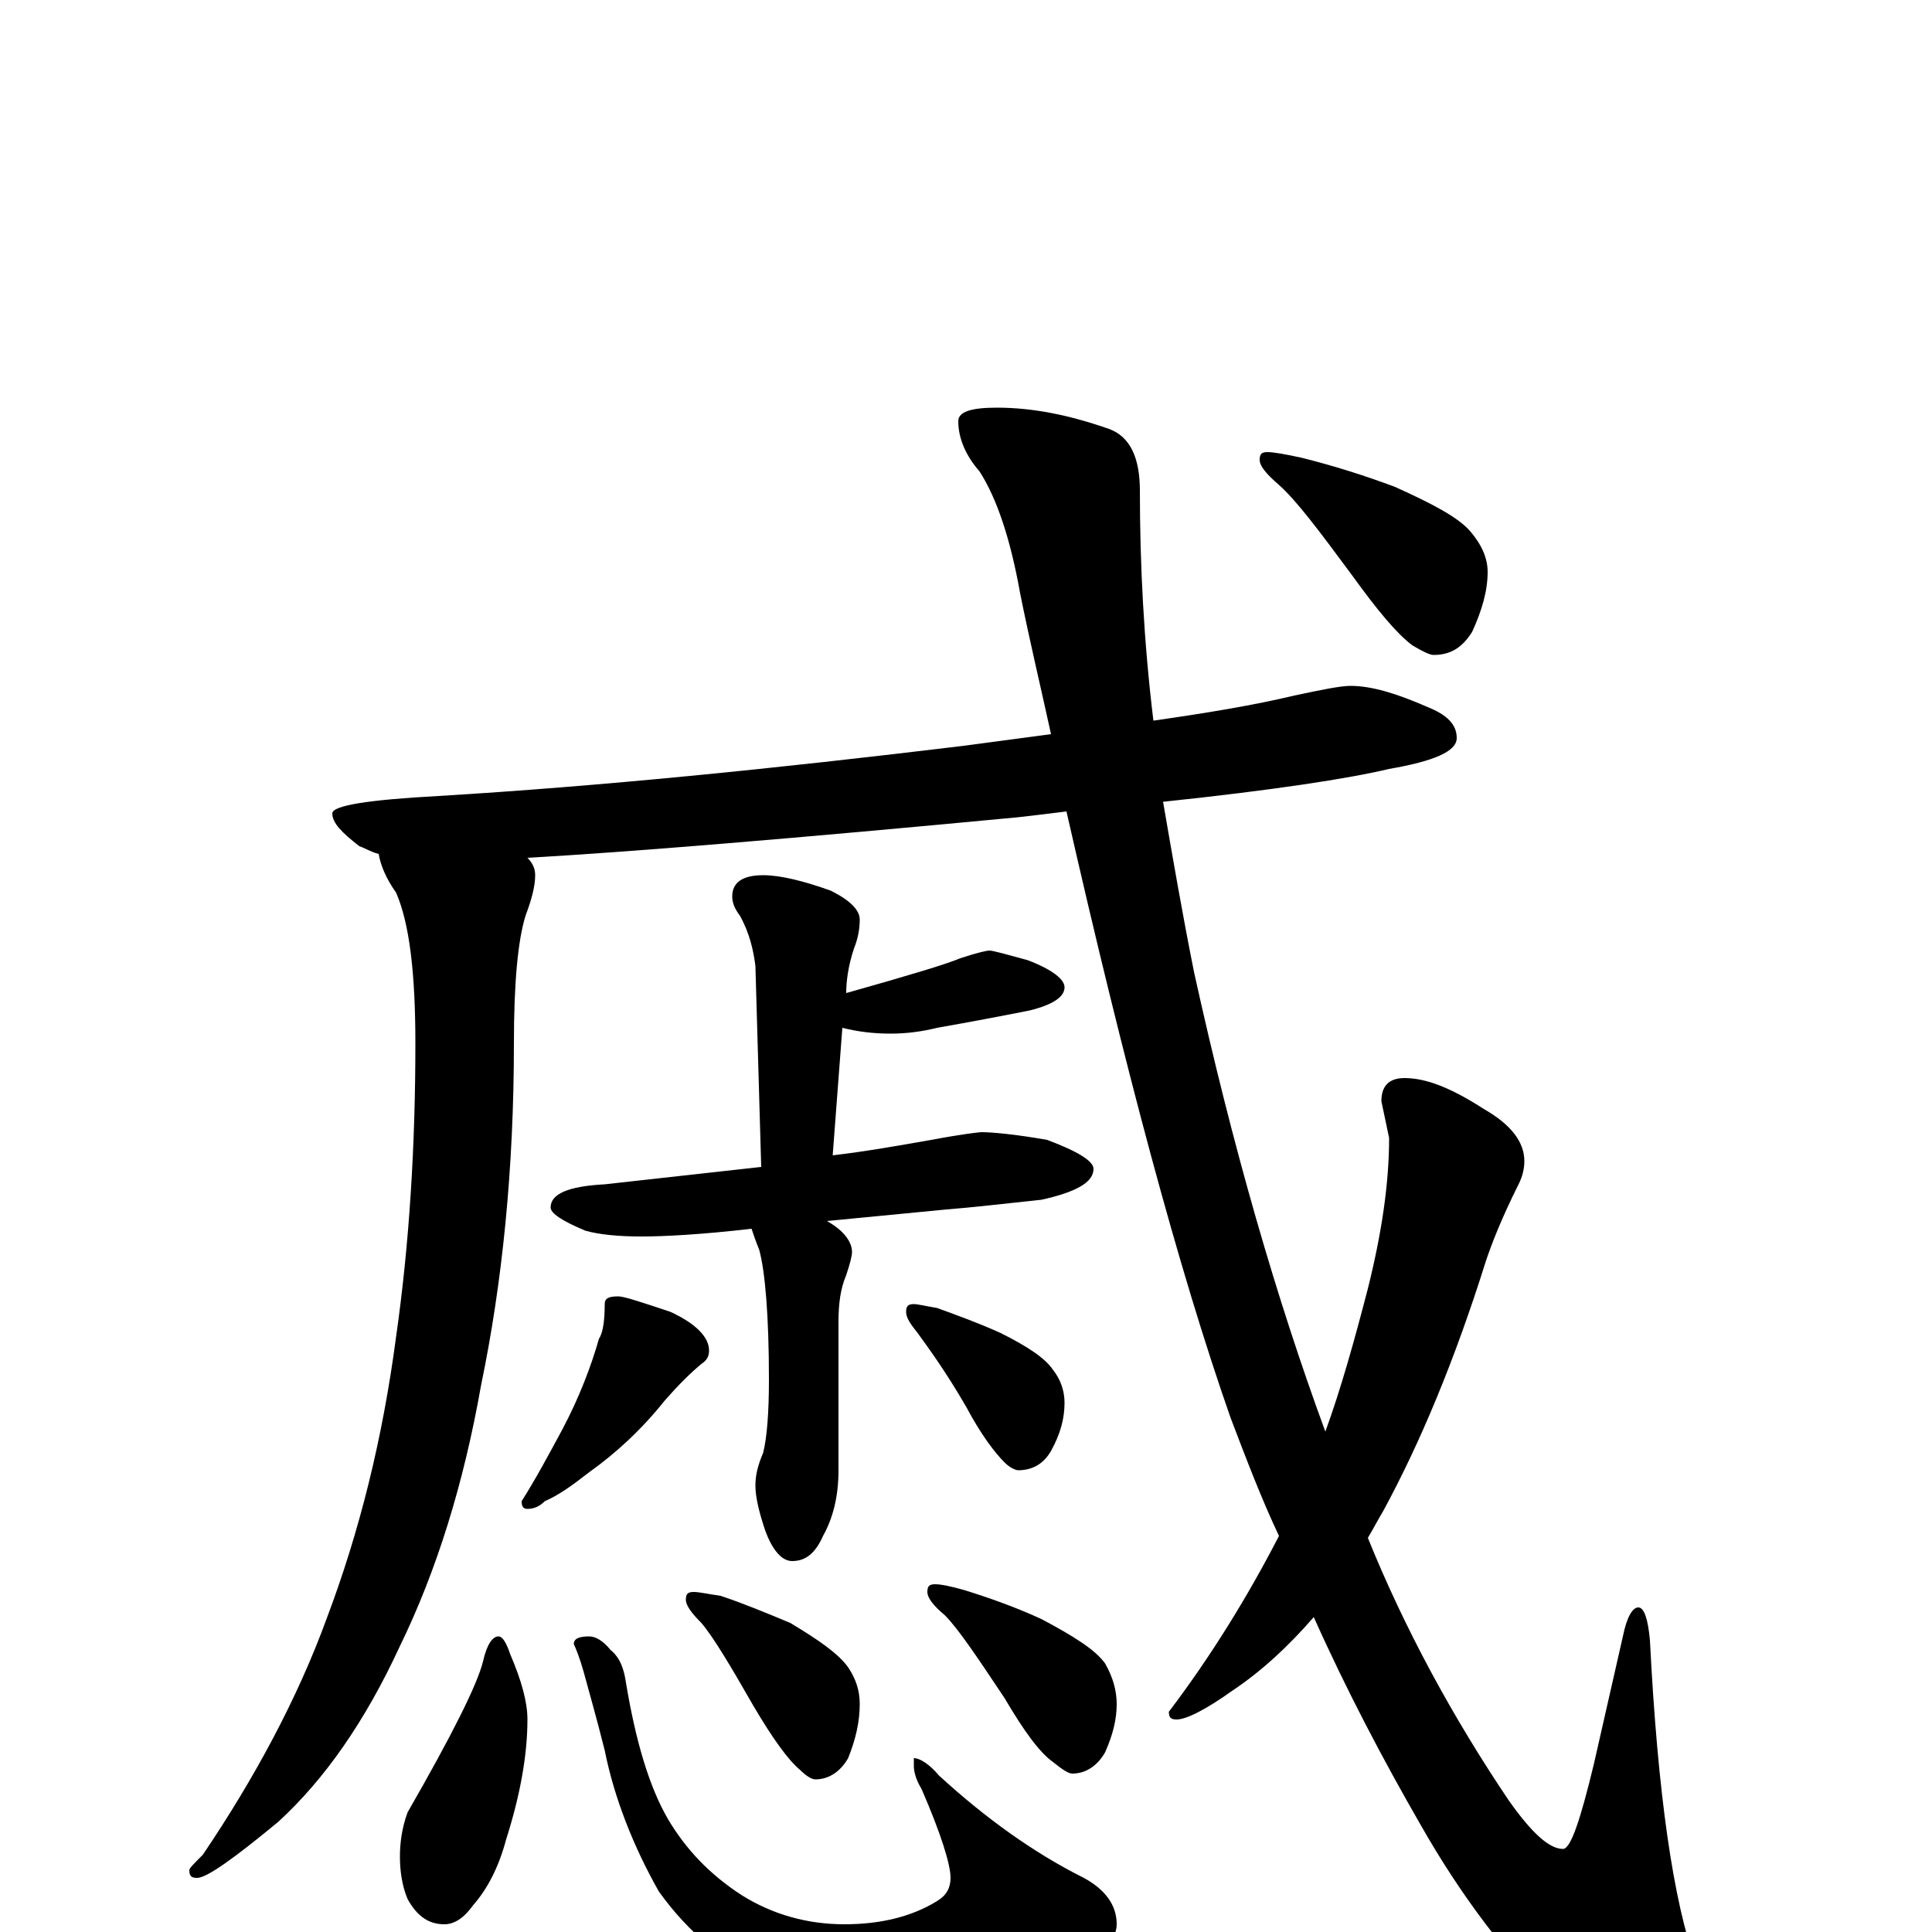 <?xml version="1.0" encoding="utf-8" ?>
<!DOCTYPE svg PUBLIC "-//W3C//DTD SVG 1.1//EN" "http://www.w3.org/Graphics/SVG/1.1/DTD/svg11.dtd">
<svg version="1.1" id="Layer_1" xmlns="http://www.w3.org/2000/svg" xmlns:xlink="http://www.w3.org/1999/xlink" x="0px" y="145px" width="1000px" height="1000px" viewBox="0 0 1000 1000" enable-background="new 0 0 1000 1000" xml:space="preserve">
<g id="Layer_1">
<path id="glyph" transform="matrix(1 0 0 -1 0 1000)" d="M699,645C710,645 723,641 739,634C749,630 754,625 754,618C754,611 742,606 719,602C698,597 659,591 602,585C607,556 612,527 618,497C638,406 661,327 686,259C694,281 701,306 708,333C715,361 719,387 719,411l-4,19C715,438 719,442 727,442C738,442 751,437 768,426C782,418 789,409 789,399C789,395 788,391 786,387C777,369 772,356 769,347C753,296 735,253 716,218C713,213 711,209 708,204C727,157 752,111 781,68C793,51 802,43 809,43C813,43 818,58 825,87l15,66C842,163 845,168 848,168C851,168 853,162 854,151C858,72 866,16 878,-17C884,-32 887,-43 887,-50C887,-63 880,-70 867,-70C854,-70 834,-60 808,-40C780,-13 756,19 735,56C716,89 697,125 680,163C667,148 653,135 638,125C624,115 614,110 609,110C606,110 605,111 605,114C627,143 646,174 662,205C653,224 645,245 637,266C610,343 582,448 552,580C544,579 536,578 527,577C411,566 326,559 273,556C276,553 277,550 277,547C277,541 275,534 272,526C268,513 266,491 266,460C266,395 260,336 249,283C240,232 226,187 207,148C189,109 168,79 144,57C121,38 107,28 102,28C99,28 98,29 98,32C98,33 100,35 105,40C132,80 154,121 169,162C186,207 198,255 205,308C212,357 215,408 215,460C215,496 212,522 205,538C200,545 197,552 196,558C192,559 189,561 186,562C177,569 172,574 172,579C172,583 190,586 227,588C310,593 400,602 499,614C514,616 529,618 544,620C539,643 533,668 528,693C523,721 516,742 507,756C500,764 496,773 496,782C496,787 503,789 516,789C535,789 554,785 574,778C585,774 590,763 590,746C590,708 592,668 597,627C625,631 649,635 670,640C684,643 694,645 699,645M395,547C404,547 416,544 430,539C440,534 445,529 445,524C445,519 444,514 442,509C439,500 438,492 438,486C470,495 490,501 497,504C506,507 511,508 512,508C514,508 521,506 532,503C545,498 551,493 551,489C551,484 545,480 533,477C518,474 502,471 485,468C477,466 469,465 461,465C452,465 444,466 436,468l-5,-66C448,404 465,407 482,410C498,413 507,414 508,414C513,414 525,413 542,410C558,404 566,399 566,395C566,388 557,383 539,379C520,377 503,375 490,374C480,373 459,371 428,368C437,363 441,357 441,352C441,350 440,346 438,340C435,333 434,325 434,316l0,-77C434,225 431,214 426,205C422,196 417,192 410,192C405,192 400,197 396,208C393,217 391,225 391,231C391,236 392,241 395,248C397,256 398,269 398,286C398,319 396,342 393,353C391,358 390,361 389,364C363,361 344,360 332,360C320,360 310,361 303,363C291,368 285,372 285,375C285,382 294,386 313,387C340,390 367,393 394,396l-3,104C390,508 388,517 383,526C380,530 379,533 379,536C379,543 384,547 395,547M320,329C323,329 332,326 347,321C360,315 367,308 367,301C367,298 366,296 363,294C357,289 351,283 344,275C332,260 319,248 305,238C296,231 289,226 282,223C279,220 276,219 273,219C271,219 270,220 270,223C277,234 284,247 291,260C300,277 306,293 310,307C312,310 313,316 313,325C313,328 315,329 320,329M473,325C475,325 479,324 485,323C496,319 507,315 518,310C532,303 541,297 545,291C549,286 551,280 551,274C551,266 549,258 544,249C540,242 534,239 527,239C526,239 523,240 520,243C515,248 508,257 500,272C489,291 480,303 475,310C471,315 469,318 469,321C469,324 470,325 473,325M656,766C659,766 665,765 674,763C690,759 706,754 722,748C742,739 755,732 761,725C767,718 770,711 770,704C770,694 767,684 762,673C757,665 751,661 742,661C740,661 736,663 731,666C723,672 713,684 700,702C683,725 671,741 662,749C655,755 652,759 652,762C652,765 653,766 656,766M258,153C260,153 262,150 264,144C270,130 273,119 273,110C273,91 269,70 262,48C258,33 252,22 245,14C240,7 235,4 230,4C222,4 216,8 211,17C208,24 207,32 207,39C207,46 208,54 211,62C234,102 247,128 250,140C252,149 255,153 258,153M305,153C308,153 312,151 316,146C321,142 323,136 324,129C329,99 336,75 346,58C355,43 367,30 384,19C400,9 418,4 437,4C456,4 472,8 485,16C490,19 492,23 492,28C492,35 487,51 477,74C474,79 473,83 473,86l0,4C476,90 481,87 486,81C510,59 535,41 561,28C572,22 578,14 578,4C578,-5 568,-15 549,-26C527,-37 501,-43 472,-43C447,-43 423,-38 400,-28C375,-16 356,0 341,21C328,44 318,69 313,94C309,110 305,124 302,135C300,142 298,147 297,149C297,152 300,153 305,153M359,176C362,176 366,175 373,174C385,170 397,165 409,160C424,151 434,144 439,137C443,131 445,125 445,118C445,109 443,100 439,90C435,83 429,79 422,79C420,79 417,81 414,84C408,89 400,100 390,117C378,138 369,153 363,160C358,165 355,169 355,172C355,175 356,176 359,176M484,180C487,180 492,179 499,177C512,173 526,168 539,162C556,153 567,146 572,139C576,132 578,125 578,118C578,110 576,102 572,93C568,86 562,82 555,82C553,82 550,84 545,88C538,93 530,104 520,121C506,142 496,157 489,164C483,169 480,173 480,176C480,179 481,180 484,180z"/>
</g>
</svg>
